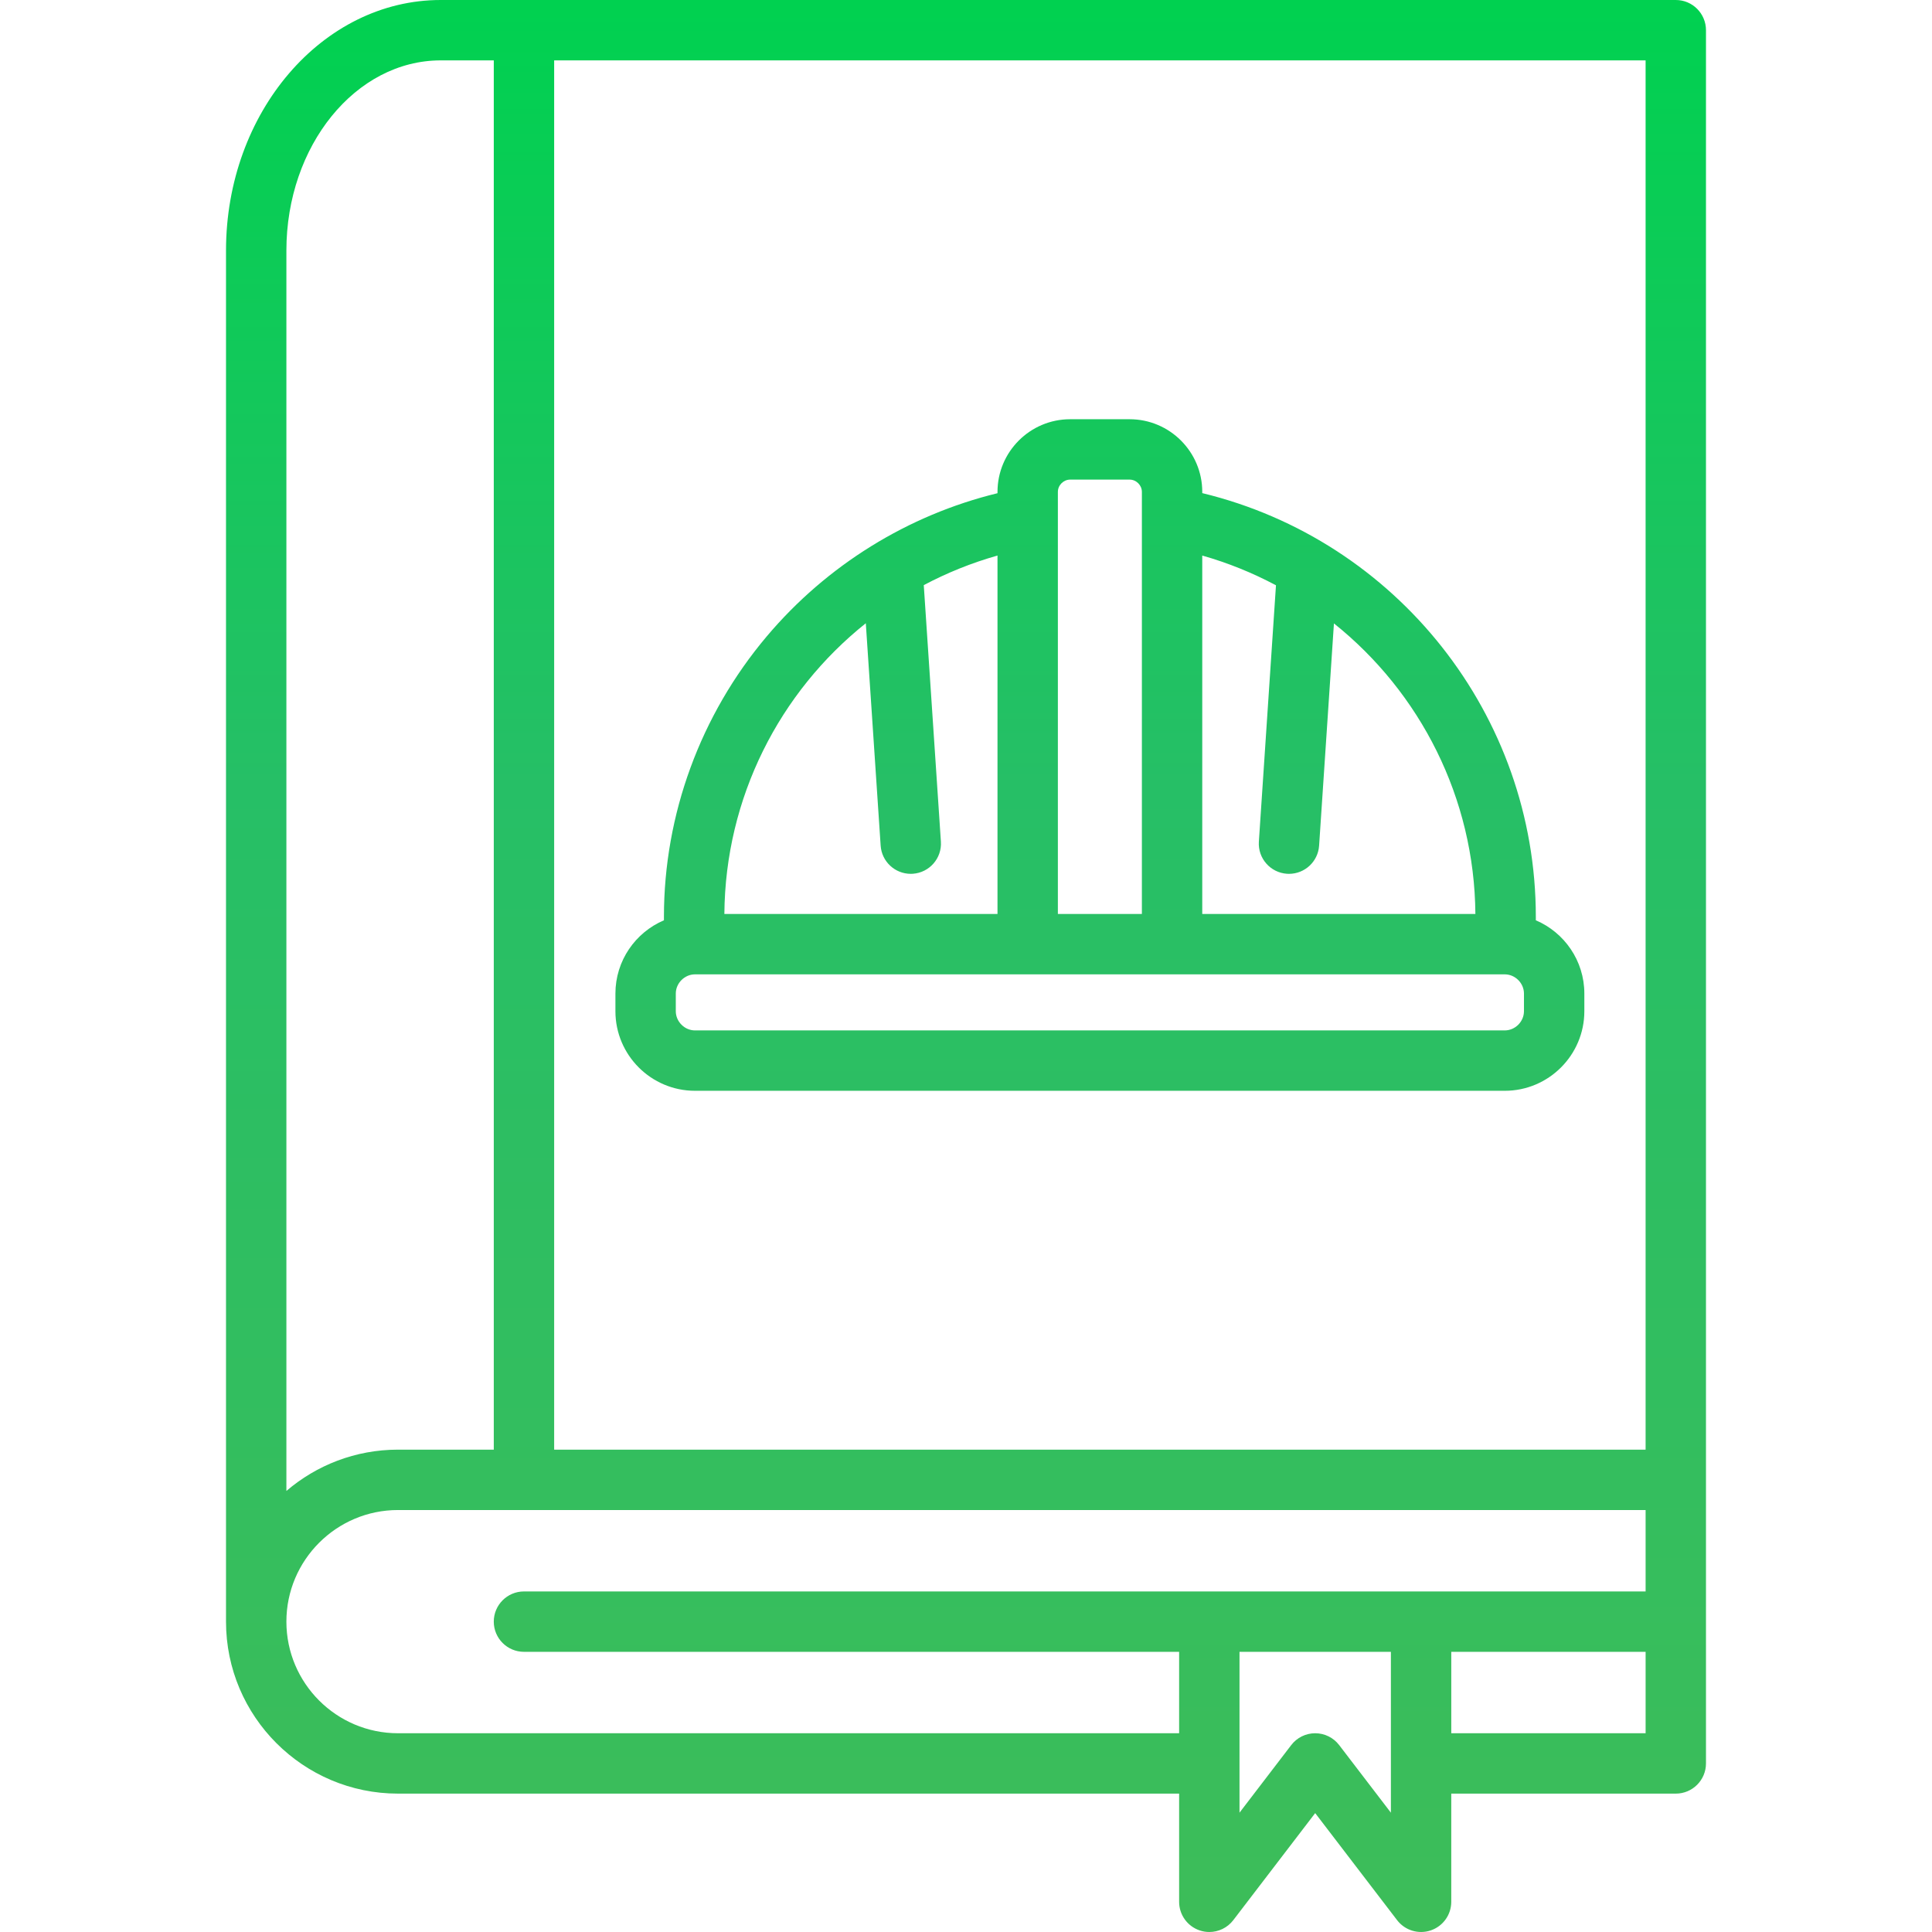 <!-- icon666.com - MILLIONS vector ICONS FREE --><svg id="Layer_1" viewBox="0 0 512 512" xmlns="http://www.w3.org/2000/svg" xmlns:xlink="http://www.w3.org/1999/xlink"><linearGradient id="SVGID_1_" gradientUnits="userSpaceOnUse" x1="256" x2="256" y1="512" y2="0"><stop offset="0" stop-color="#3dbd59"></stop><stop offset=".594" stop-color="#26bf66"></stop><stop offset="1" stop-color="#00d150"></stop></linearGradient><path d="m184.182 289.07h214.596c11.629 0 21.09-9.462 21.09-21.092v-4.674c0-8.71-5.308-16.203-12.857-19.416v-.924c0-53.421-36.862-99.805-88.398-112.284v-.331c0-10.613-8.636-19.248-19.25-19.248h-15.764c-10.614 0-19.25 8.635-19.25 19.248v.356c-23.704 5.771-45.238 19.073-61.167 37.955-17.561 20.816-27.232 47.204-27.232 74.304v.924c-7.55 3.213-12.857 10.706-12.857 19.416v4.674c-.001 11.63 9.46 21.092 21.089 21.092zm219.685-21.091c0 2.76-2.331 5.092-5.09 5.092h-214.595c-2.759 0-5.09-2.332-5.09-5.092v-4.674c0-2.76 2.331-5.092 5.09-5.092h214.596c2.759 0 5.09 2.332 5.09 5.092v4.674zm-65.72-112.872-4.534 67.935c-.294 4.408 3.042 8.221 7.45 8.515.181.012.361.018.54.018 4.175 0 7.692-3.24 7.975-7.468l3.931-58.895c22.854 18.274 37.252 46.25 37.484 77.001h-72.382v-94.986c6.865 1.949 13.398 4.611 19.536 7.88zm-54.549-28.005h15.764c1.762 0 3.25 1.487 3.25 3.248v111.863h-22.264v-111.863c0-1.761 1.488-3.248 3.25-3.248zm-54.15 38.064 3.935 58.941c.283 4.227 3.799 7.467 7.975 7.467.179 0 .359-.006.541-.018 4.408-.295 7.743-4.107 7.449-8.516l-4.539-67.974c6.136-3.259 12.675-5.897 19.539-7.842v94.987h-72.382c.231-30.856 14.618-58.804 37.482-77.045zm222.654-157.166c0-4.418-3.582-8-8-8h-327.307c-31.374 0-56.899 29.788-56.899 66.402v363.348c0 25.132 20.446 45.578 45.578 45.578h207.008v28.672c0 3.43 2.186 6.478 5.434 7.577.843.285 1.708.424 2.565.423 2.443 0 4.812-1.122 6.354-3.139l21.705-28.368 21.707 28.368c2.083 2.723 5.669 3.813 8.92 2.716 3.248-1.101 5.434-4.147 5.434-7.577v-28.672h59.502c4.418 0 8-3.582 8-8zm-16 376.172h-289.245v-368.172h289.244v368.172zm-319.307-368.172h14.063v368.172h-25.383c-11.281 0-21.61 4.129-29.578 10.943v-328.713c-.001-27.792 18.347-50.402 40.898-50.402zm-11.32 443.328c-16.31 0-29.578-13.269-29.578-29.578s13.269-29.578 29.578-29.578h330.629v21.578h-297.247c-4.418 0-8 3.582-8 8s3.582 8 8 8h173.625v21.578zm249.42 3.139c-1.514-1.979-3.863-3.139-6.354-3.139s-4.84 1.16-6.354 3.139l-13.705 17.912v-42.629h40.119v42.631zm29.707-3.139v-21.578h51.502v21.578z" fill="url(#SVGID_1_)"></path></svg>